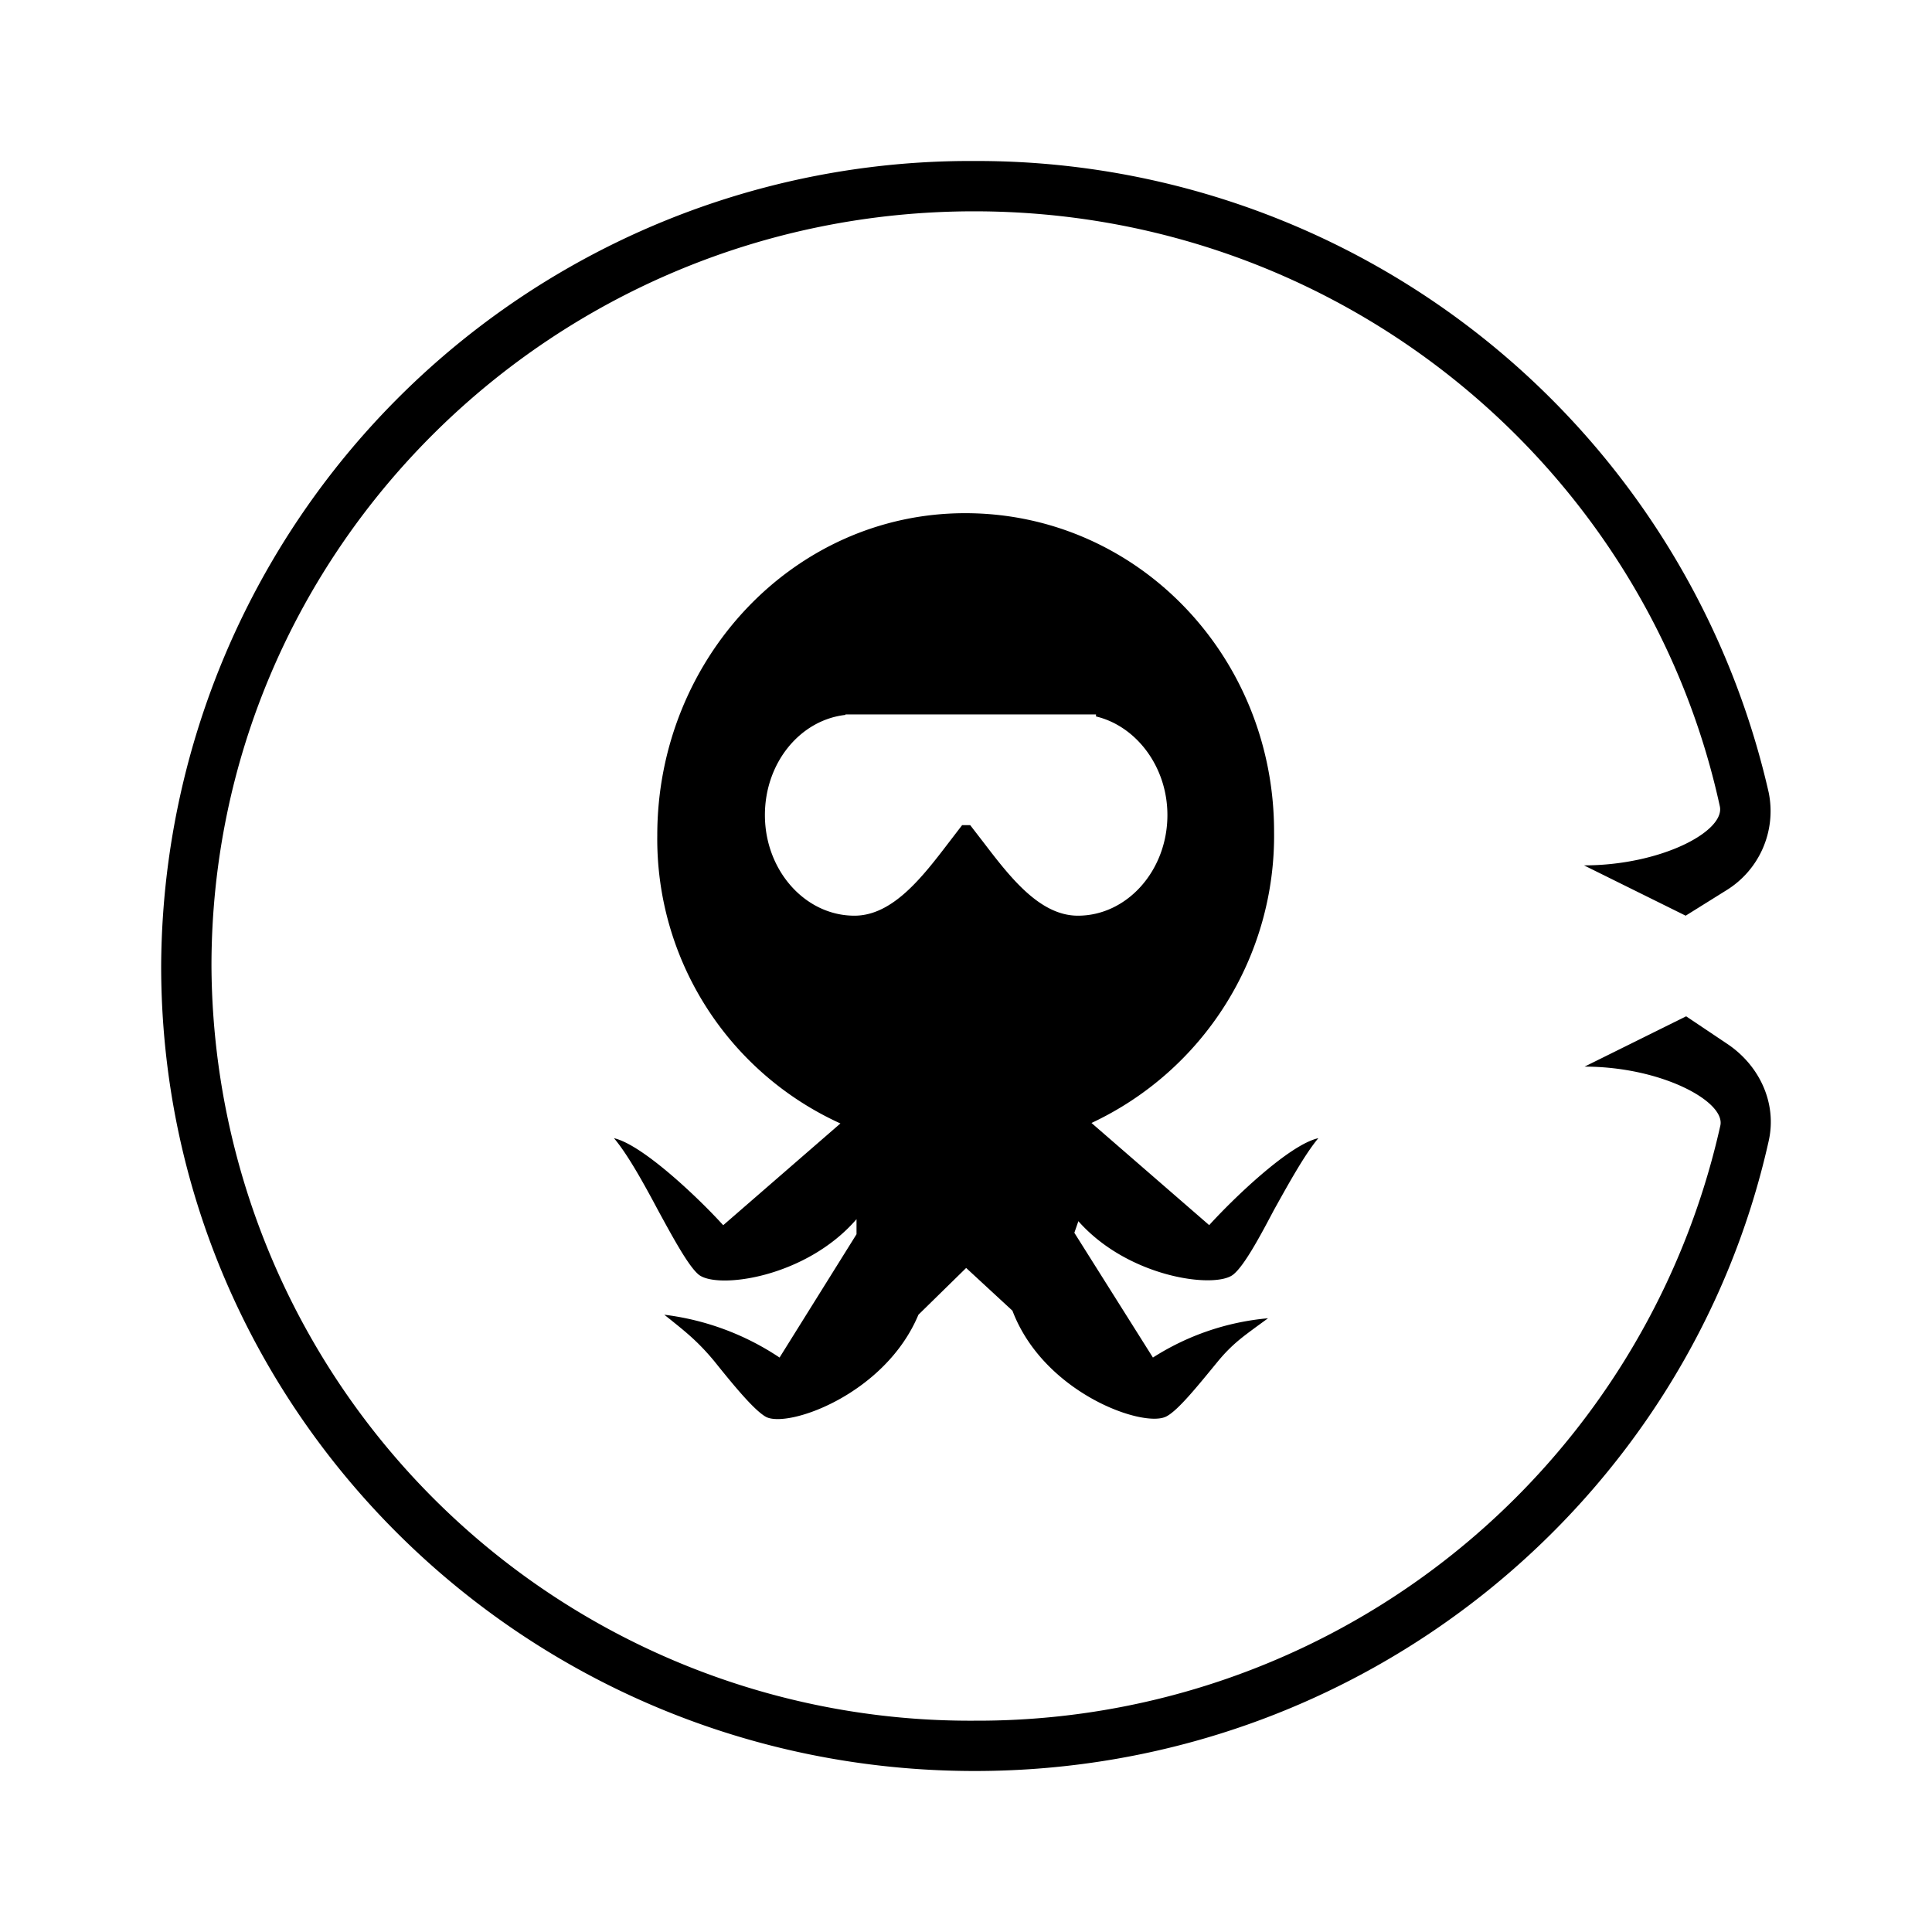 <svg xmlns="http://www.w3.org/2000/svg" xmlns:xlink="http://www.w3.org/1999/xlink" width="24" height="24" viewBox="0 0 24 24"><path fill="currentColor" d="M21.971 14.175c.106-.469-.112-.937-.512-1.206l-.513-.344l-1.262.625c.95 0 1.75.431 1.687.731a9.455 9.455 0 0 1-9.262 7.394A9.423 9.423 0 0 1 2.627 12c0-5.175 4.244-9.375 9.475-9.375c4.544 0 8.344 3.169 9.263 7.394c.062.312-.738.731-1.688.731l1.263.625l.5-.312a1.155 1.155 0 0 0 .531-1.22A10.086 10.086 0 0 0 12.102 2a10.05 10.05 0 0 0-10.1 10c0 5.525 4.525 10 10.107 10c4.825 0 8.862-3.35 9.862-7.825m-8.412-.225a3.94 3.94 0 0 0 2.268-3.619c0-2.187-1.706-3.956-3.837-3.956s-3.825 1.813-3.825 4a3.88 3.88 0 0 0 2.275 3.581L8.984 15.22c-.3-.331-1-1-1.357-1.081c.17.2.37.562.55.9c.194.356.375.687.5.793c.225.188 1.332.044 1.963-.687v.187l-.956 1.532a3.3 3.3 0 0 0-1.432-.532l.088.07c.169.137.331.262.537.512c.25.312.494.606.638.687c.275.144 1.481-.281 1.894-1.269l.593-.581l.575.531c.388 1.025 1.632 1.463 1.913 1.313c.144-.075.381-.369.637-.681c.175-.213.32-.313.463-.42l.162-.118c-.509.045-1 .213-1.43.488l-.976-1.55l.05-.144c.625.706 1.706.843 1.925.662c.131-.106.313-.437.5-.793c.188-.338.388-.7.556-.9c-.362.08-1.056.75-1.356 1.08zm-1.507-3.7h-.1l-.168.219c-.325.425-.694.906-1.17.906c-.612 0-1.112-.562-1.112-1.25c0-.65.438-1.181 1-1.244v-.006h3.113V8.9c.5.119.887.625.887 1.225c0 .688-.5 1.25-1.112 1.25c-.475 0-.844-.481-1.169-.906z"/></svg>